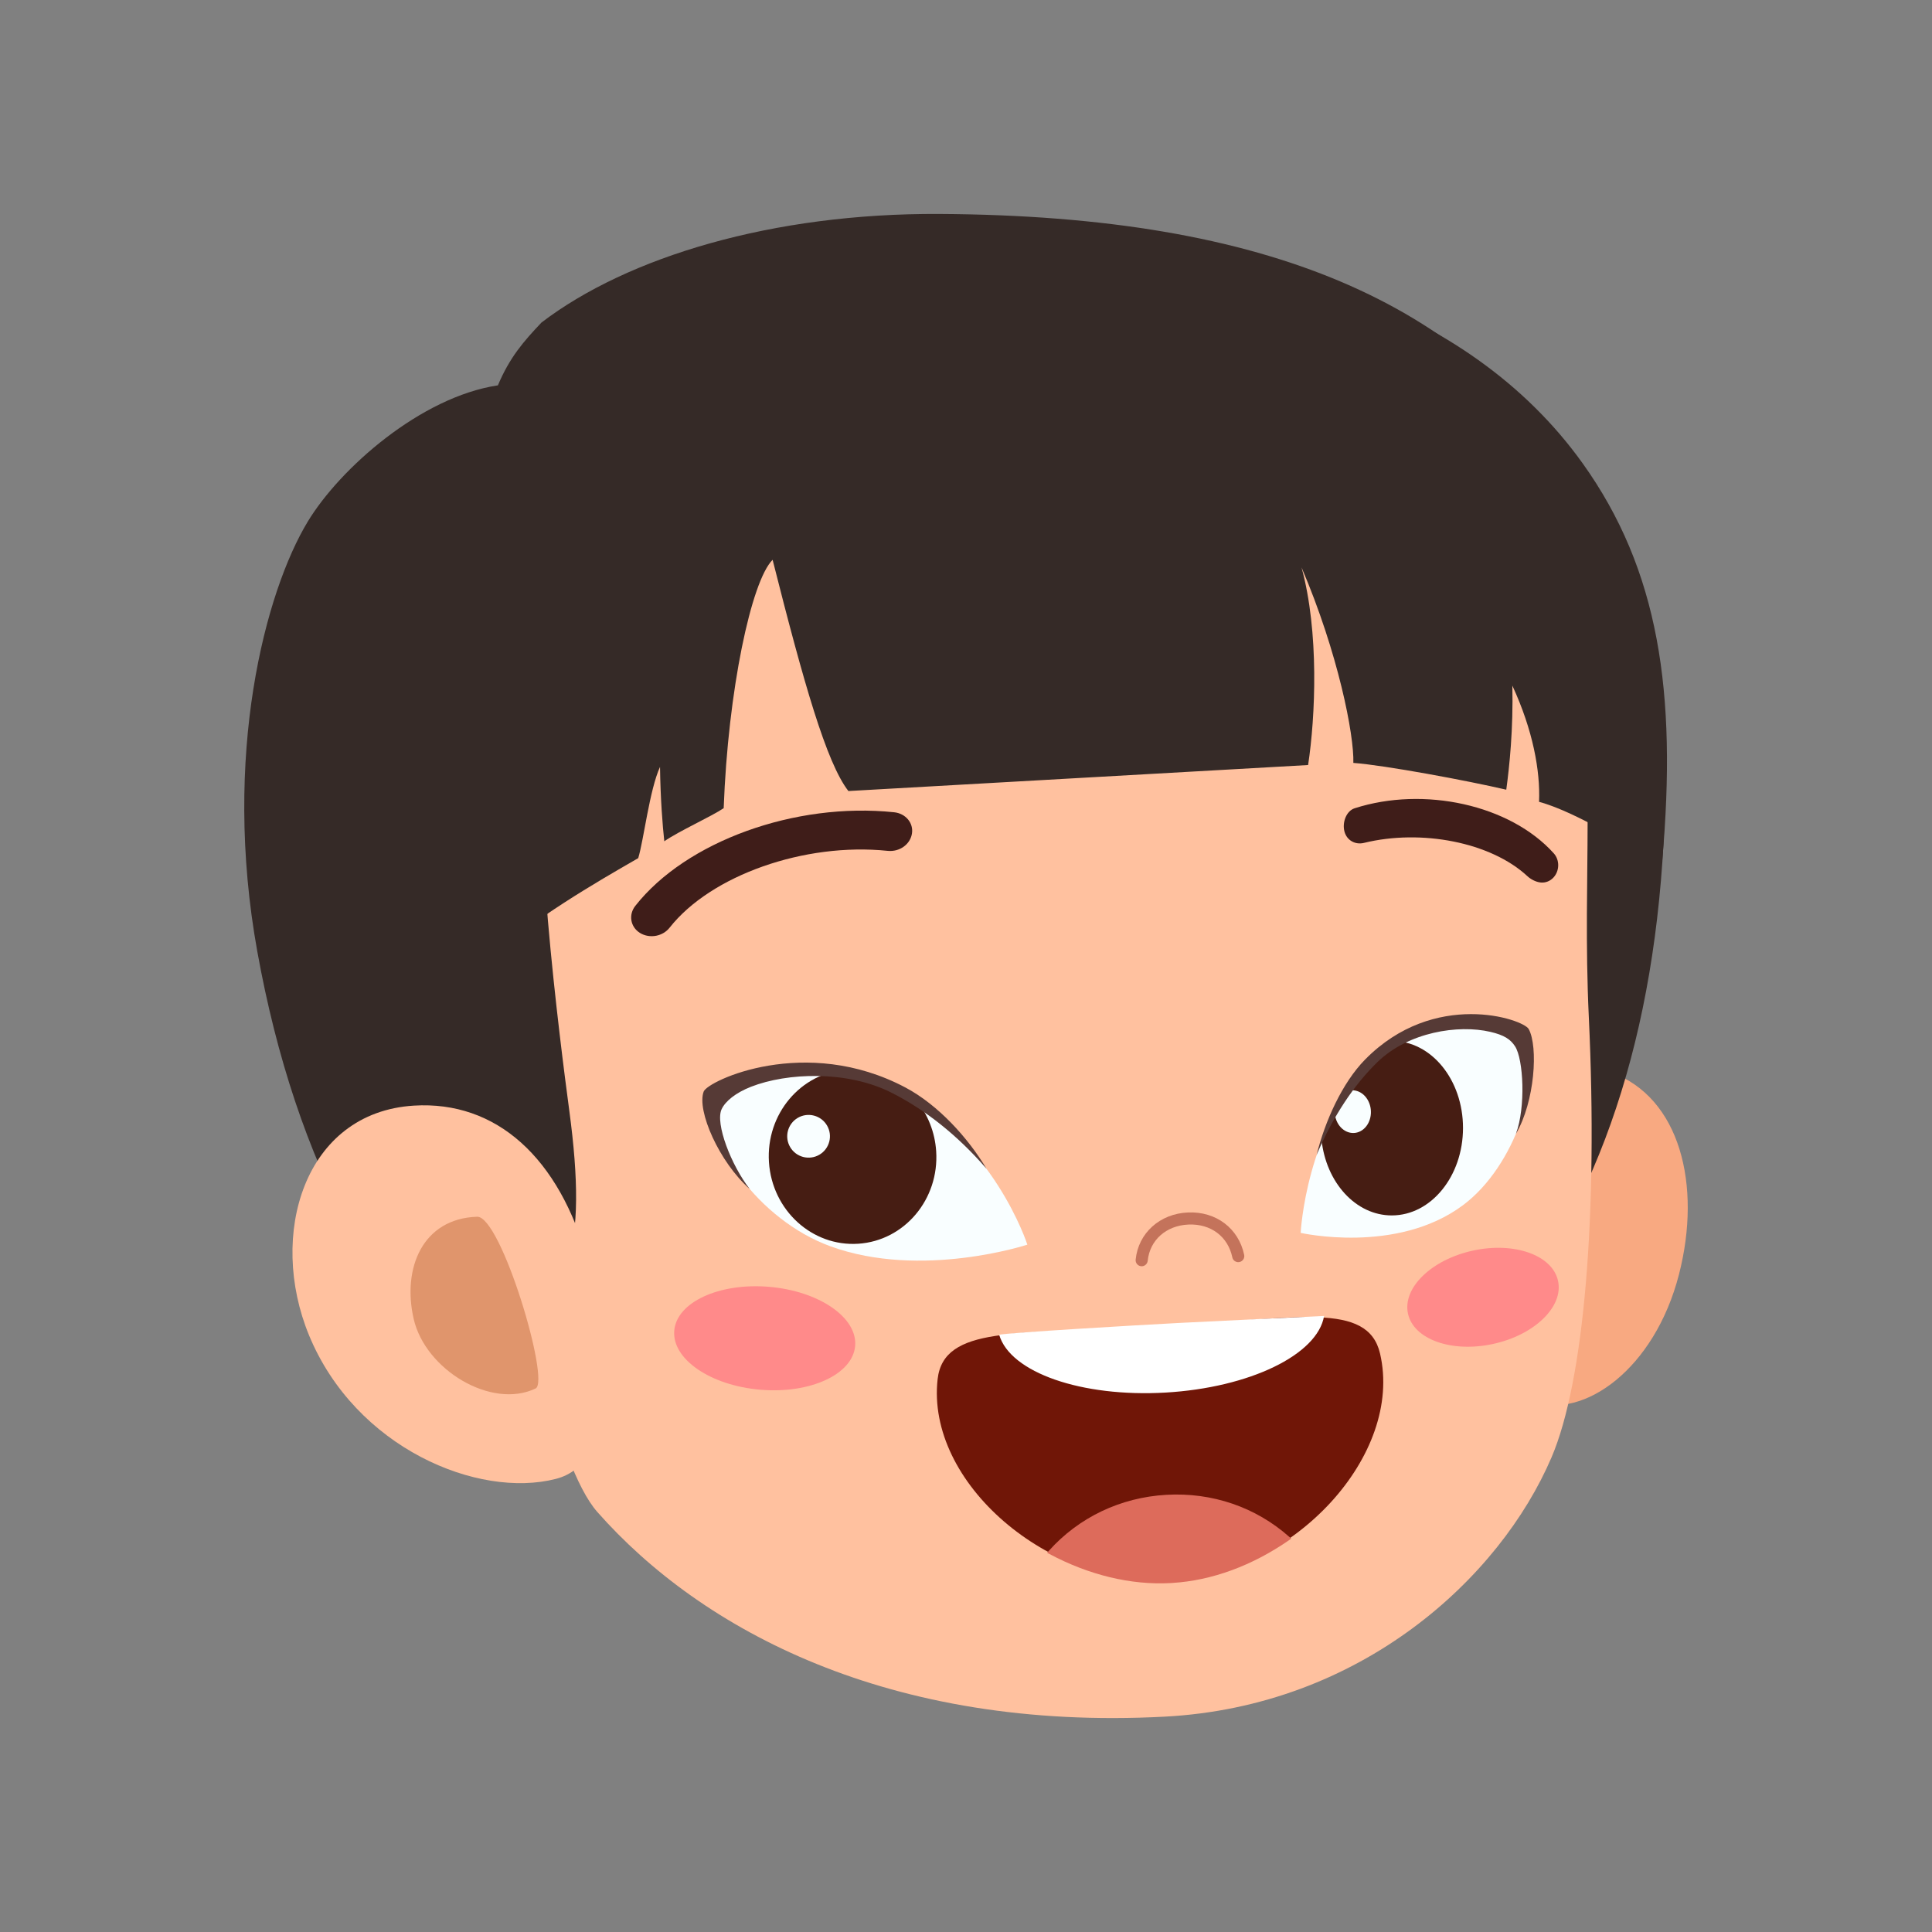 <?xml version="1.0" encoding="UTF-8"?>
<svg xmlns="http://www.w3.org/2000/svg" xmlns:xlink="http://www.w3.org/1999/xlink" width="520pt" height="520pt" viewBox="0 0 520 520" version="1.1">
<rect x="0" y="0" width="520" height="520" fill="#808080" stroke="none"/>
<g id="surface1">
<path style=" stroke:none;fill-rule:nonzero;fill:rgb(96.899%,66.299%,50.6%);fill-opacity:1;" d="M 451.914 342.953 C 445.355 368.555 426.137 382.098 412.664 377.23 C 399.188 372.363 397.965 350.254 402.008 325.211 C 406.055 300.168 420.27 283.75 433.738 288.68 C 452.141 295.422 458.074 318.895 451.914 342.953 "/>
<path style=" stroke:none;fill-rule:nonzero;fill:rgb(20.799%,16.499%,15.3%);fill-opacity:1;" d="M 69.25 256.078 C 89.996 371.016 162.098 425.754 271.145 418.051 C 380.188 410.344 439.809 342.582 447.434 231.898 C 450.824 182.648 440.504 151.934 424.875 128.422 C 394.125 82.16 342.504 58.07 252.797 57.586 C 208.027 57.348 168.957 69.098 145.754 86.797 C 140.898 91.926 137.188 96.168 134.012 103.715 C 113.277 106.832 91.535 126.008 82.828 140.398 C 71.48 159.148 59.691 203.117 69.25 256.078 "/>
<path style=" stroke:none;fill-rule:nonzero;fill:rgb(100%,75.699%,62.399%);fill-opacity:1;" d="M 127.559 197.109 C 119.605 218.398 138.848 382.09 160.762 406.938 C 188.734 438.66 239.316 465.969 313.488 462.039 C 366.336 459.238 403.723 424.727 417.617 392.203 C 426.367 371.723 430.148 326.824 427.629 273.688 C 425.77 234.449 430.047 203.738 423.359 183.586 C 406.906 133.988 334.938 128.262 260.254 133.477 C 190.387 138.355 148.184 141.871 127.559 197.109 "/>
<path style=" stroke:none;fill-rule:nonzero;fill:rgb(20.799%,16.499%,15.3%);fill-opacity:1;" d="M 189.473 146.492 C 165.168 148.703 96.773 162.453 95 163.645 C 102.59 193.539 131.734 342.934 133.25 355.887 C 153.449 352.148 158.23 336.18 153.223 298.902 C 150.922 281.789 142.027 212.727 147.66 199.254 C 153.168 186.082 166.164 170.25 189.836 158.168 C 189.699 154.273 189.574 150.383 189.473 146.492 "/>
<path style=" stroke:none;fill-rule:nonzero;fill:rgb(100%,75.699%,62.399%);fill-opacity:1;" d="M 83.188 359.418 C 95.703 389.727 128.668 403.445 149.637 398.039 C 165.961 393.832 165.43 365.773 158.277 339.602 C 150.574 311.414 133.469 296.234 111.418 297.578 C 81.816 299.383 72.047 332.441 83.188 359.418 "/>
<path style=" stroke:none;fill-rule:nonzero;fill:rgb(87.799%,58.4%,42.4%);fill-opacity:1;" d="M 111.34 354.98 C 114.473 368.68 132.266 379.402 144.156 373.711 C 148.16 371.793 134.867 327.281 128.426 327.488 C 113.777 327.961 108.203 341.277 111.34 354.98 "/>
<path style=" stroke:none;fill-rule:nonzero;fill:rgb(24.699%,11.4%,9.799%);fill-opacity:1;" d="M 414.734 237.531 C 415.934 237.633 417.168 237.199 418.098 236.207 C 419.781 234.41 419.828 231.492 418.211 229.688 C 406.406 216.559 383.203 211.562 364.605 217.547 C 362.344 218.27 361.215 221.379 361.863 223.812 C 362.516 226.25 364.828 227.426 367.109 226.867 C 382.523 223.09 401.281 226.672 411.117 235.84 C 411.918 236.586 413.328 237.41 414.734 237.531 "/>
<path style=" stroke:none;fill-rule:nonzero;fill:rgb(24.699%,11.4%,9.799%);fill-opacity:1;" d="M 176.637 251.852 C 178.031 251.57 179.32 250.836 180.223 249.688 C 191.328 235.586 216.539 226.691 238.914 229.008 C 242.145 229.336 244.969 227.262 245.445 224.398 C 245.926 221.531 243.77 218.941 240.648 218.621 C 213.98 215.836 184.664 226.449 171.004 243.805 C 169.117 246.199 169.66 249.449 172.203 251.074 C 173.535 251.914 175.141 252.148 176.637 251.852 "/>
<path style=" stroke:none;fill-rule:nonzero;fill:rgb(43.9%,8.6%,3.099%);fill-opacity:1;" d="M 252.363 371.195 C 254.008 356.75 274.004 359.312 306.297 357.203 C 307.988 357.09 314.562 356.711 316.258 356.629 C 348.582 355 368.148 350.152 371.441 364.309 C 377.789 391.582 348.336 423.473 315.527 425.477 L 314.957 425.512 C 282.137 427.297 249.207 399.016 252.363 371.195 "/>
<path style=" stroke:none;fill-rule:nonzero;fill:rgb(86.699%,42%,35.699%);fill-opacity:1;" d="M 314.996 426.086 L 315.566 426.051 C 326.207 425.395 337.047 421.402 346.957 414.535 L 347.559 414.129 L 347 413.641 C 337.984 405.641 326.227 401.617 313.898 402.332 C 301.59 403.043 290.375 408.391 282.32 417.379 L 281.824 417.93 L 282.469 418.266 C 293.121 423.941 304.371 426.656 314.996 426.086 "/>
<path style=" stroke:none;fill-rule:nonzero;fill:rgb(100%,100%,100%);fill-opacity:1;" d="M 313.699 374.812 C 336.277 373.508 354.625 364.645 356.383 354.188 C 356.383 354.188 328.535 355.492 317.613 356.059 C 305.695 356.676 271.312 358.711 268.926 359.246 C 271.895 369.43 291.141 376.117 313.699 374.812 "/>
<path style=" stroke:none;fill-rule:nonzero;fill:rgb(76.9%,45.099%,35.699%);fill-opacity:1;" d="M 333.34 339.711 C 332.559 339.742 331.848 339.211 331.68 338.418 C 330.504 332.801 325.879 329.336 319.895 329.59 C 313.879 329.844 309.465 333.766 308.906 339.348 C 308.812 340.242 308.012 340.898 307.121 340.805 C 306.227 340.715 305.574 339.914 305.664 339.023 C 306.379 331.875 312.18 326.656 319.758 326.336 C 327.297 326.016 333.371 330.602 334.871 337.75 C 335.055 338.629 334.488 339.492 333.609 339.676 Z M 333.34 339.711 "/>
<path style=" stroke:none;fill-rule:nonzero;fill:rgb(100%,54.099%,54.099%);fill-opacity:1;" d="M 378.961 353.578 C 380.477 360.512 390.746 364.156 401.898 361.719 C 413.051 359.281 420.863 351.68 419.348 344.746 C 417.832 337.812 407.559 334.164 396.41 336.605 C 385.254 339.043 377.445 346.645 378.961 353.578 "/>
<path style=" stroke:none;fill-rule:nonzero;fill:rgb(100%,54.099%,54.099%);fill-opacity:1;" d="M 230.164 362.254 C 229.52 369.902 218.098 375.184 204.648 374.047 C 191.207 372.914 180.828 365.793 181.477 358.141 C 182.121 350.496 193.547 345.215 206.988 346.348 C 220.434 347.484 230.812 354.605 230.164 362.254 "/>
<path style=" stroke:none;fill-rule:nonzero;fill:rgb(97.6%,99.599%,100%);fill-opacity:1;" d="M 350.078 331.828 C 350.078 331.828 375.875 337.695 393.723 324.41 C 408.133 313.684 414.953 289.992 410.477 281.852 C 406.148 273.984 381.961 273.594 369.32 285.906 C 351.469 303.293 350.078 331.828 350.078 331.828 "/>
<path style=" stroke:none;fill-rule:nonzero;fill:rgb(27.499%,11.4%,7.799%);fill-opacity:1;" d="M 355.684 306.672 C 356.863 318.234 364.898 327.16 374.637 327.133 C 385.195 327.105 393.762 316.566 393.77 303.602 C 393.777 290.633 385.227 280.148 374.668 280.176 C 365.234 286.965 358.332 300.098 355.684 306.672 "/>
<path style=" stroke:none;fill-rule:nonzero;fill:rgb(97.6%,99.599%,100%);fill-opacity:1;" d="M 368.285 296.344 C 369.676 299.098 368.93 302.605 366.625 304.188 C 364.316 305.766 361.316 304.812 359.926 302.059 C 358.535 299.305 359.281 295.793 361.59 294.215 C 363.895 292.637 366.895 293.59 368.285 296.344 "/>
<path style=" stroke:none;fill-rule:nonzero;fill:rgb(33.699%,22.699%,21.199%);fill-opacity:1;" d="M 408.016 305.156 C 410.695 297.961 410.027 285.113 407.793 281.641 C 406.559 279.719 404.836 278.586 401.102 277.719 C 392.539 275.723 379.098 277.723 370.711 285.887 C 364.469 291.965 358.84 300.328 354.375 310.832 C 356.633 301.711 361.289 291.426 367.375 285.219 C 386.035 266.199 409.969 274.277 411.449 276.965 C 414.043 281.684 413.113 296.508 408.016 305.156 "/>
<path style=" stroke:none;fill-rule:nonzero;fill:rgb(97.6%,99.599%,100%);fill-opacity:1;" d="M 276.512 335 C 276.512 335 248.039 344.371 223.539 335.453 C 203.758 328.254 189.793 306.922 193.102 298.109 C 196.301 289.598 222.379 283.934 240.473 293.012 C 267.457 306.562 276.512 335 276.512 335 "/>
<path style=" stroke:none;fill-rule:nonzero;fill:rgb(27.499%,11.4%,7.799%);fill-opacity:1;" d="M 206.965 312.805 C 207.816 325.742 218.578 335.57 231.008 334.754 C 243.434 333.938 252.82 322.789 251.973 309.852 C 251.633 304.676 249.707 299.996 246.719 296.301 C 239.32 292.199 233.238 289.926 227.934 287.902 C 215.504 288.719 206.117 299.867 206.965 312.805 "/>
<path style=" stroke:none;fill-rule:nonzero;fill:rgb(97.6%,99.599%,100%);fill-opacity:1;" d="M 222.59 302.922 C 224.199 305.66 223.281 309.184 220.539 310.793 C 217.801 312.398 214.277 311.48 212.672 308.742 C 211.062 306.004 211.984 302.48 214.723 300.871 C 217.461 299.266 220.984 300.184 222.59 302.922 "/>
<path style=" stroke:none;fill-rule:nonzero;fill:rgb(33.699%,22.699%,21.199%);fill-opacity:1;" d="M 201.785 320.016 C 196.824 313.668 192.43 302.363 194.227 298.535 C 195.223 296.418 197.945 294.141 202.164 292.492 C 211.855 288.711 227.938 288.043 239.926 294.086 C 248.848 298.582 257.602 305.414 265.508 314.559 C 260.57 306.266 252.496 297.375 243.727 292.719 C 216.844 278.453 190.488 290.879 189.395 293.793 C 187.473 298.895 193.586 312.797 201.785 320.016 "/>
<path style=" stroke:none;fill-rule:nonzero;fill:rgb(20.799%,16.499%,15.3%);fill-opacity:1;" d="M 352.078 205.91 C 354.062 192.824 355.07 170.086 350.309 152.715 C 360.207 175.863 364.488 197.891 364.254 205.336 C 372.82 205.973 395.07 210.133 405.414 212.547 C 406.277 206.23 407.316 196.262 407.051 184.535 C 412.621 196.59 414.59 207.531 414.238 215.812 C 425.281 218.828 439.488 228.781 447.41 231.395 C 451.344 186.52 446.559 153.445 425.938 124.66 C 363.637 37.695 191.188 55.742 138.883 132.754 C 117.844 163.73 118.406 199.465 132.527 257.477 C 143.098 247.562 160.406 237.5 171.777 230.973 C 173.285 226.023 174.801 212.645 177.645 206.406 C 177.754 214.824 178.34 222.355 178.797 226.43 C 182.734 223.688 191.461 219.77 194.781 217.52 C 195.953 185.766 202.23 156.352 207.949 150.672 C 216.328 183.84 222.438 205.32 228.348 212.91 Z M 352.078 205.91 "/>
</g>
</svg>
